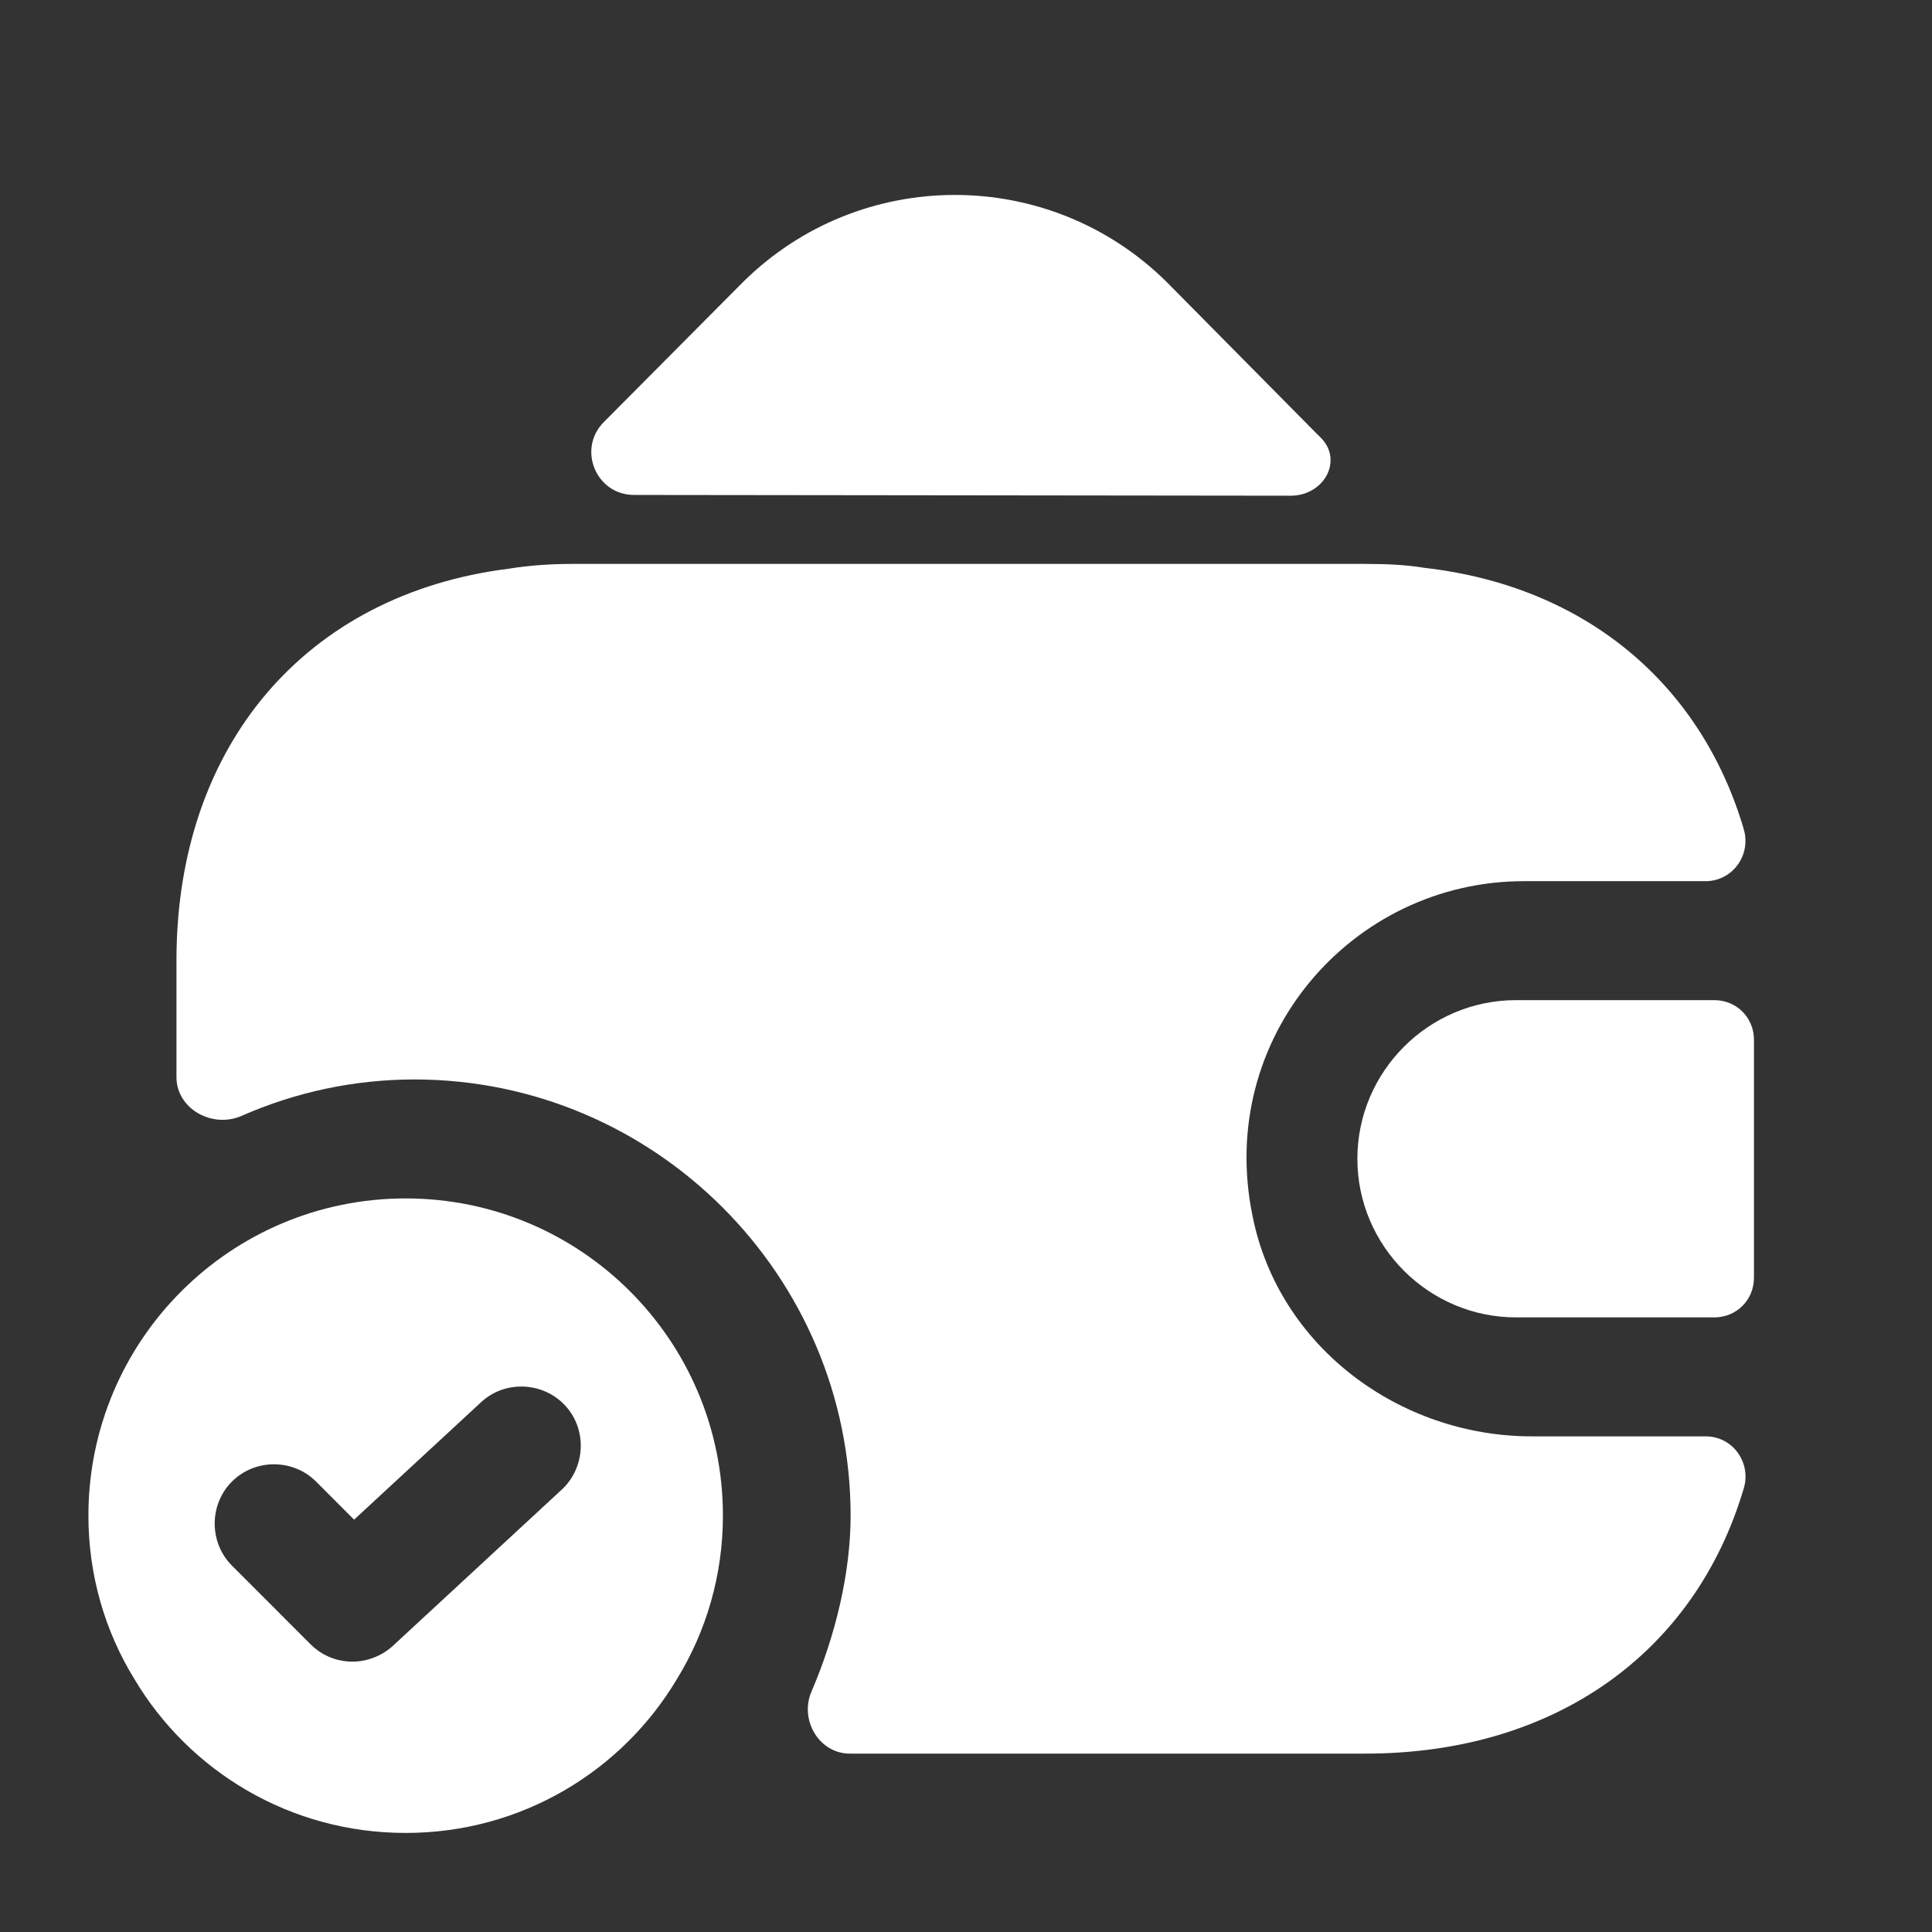 <svg width="33" height="33" viewBox="0 0 33 33" fill="none" xmlns="http://www.w3.org/2000/svg">
<rect x="0" y="0" width="33" height="33" fill="#333333" stroke="none"/>
<path d="M6.929 20.47C3.935 20.47 1.51 22.895 1.51 25.889C1.51 26.905 1.794 27.867 2.296 28.68C3.23 30.251 4.951 31.308 6.929 31.308C8.907 31.308 10.627 30.251 11.562 28.68C12.063 27.867 12.348 26.905 12.348 25.889C12.348 22.895 9.923 20.47 6.929 20.47ZM9.597 25.442L6.712 28.111C6.522 28.287 6.265 28.382 6.021 28.382C5.764 28.382 5.506 28.287 5.303 28.084L3.962 26.742C3.569 26.349 3.569 25.699 3.962 25.306C4.355 24.913 5.005 24.913 5.398 25.306L6.048 25.957L8.216 23.952C8.622 23.572 9.272 23.599 9.652 24.006C10.031 24.412 10.004 25.063 9.597 25.442Z" fill="white"/>
<path d="M29.281 17.083H25.895C24.404 17.083 23.185 18.302 23.185 19.793C23.185 21.283 24.404 22.502 25.895 22.502H29.281C29.661 22.502 29.959 22.204 29.959 21.825V17.761C29.959 17.381 29.661 17.083 29.281 17.083Z" fill="white"/>
<path d="M22.549 7.465C22.955 7.858 22.616 8.467 22.047 8.467L10.83 8.454C10.18 8.454 9.855 7.668 10.316 7.207L12.686 4.823C14.691 2.832 17.929 2.832 19.934 4.823L22.494 7.411C22.508 7.424 22.535 7.451 22.549 7.465Z" fill="white"/>
<path d="M29.783 25.428C28.956 28.219 26.572 29.953 23.321 29.953H14.515C13.987 29.953 13.648 29.37 13.865 28.883C14.271 27.934 14.529 26.864 14.529 25.889C14.529 21.784 11.182 18.438 7.078 18.438C6.048 18.438 5.046 18.655 4.124 19.061C3.623 19.278 3.014 18.939 3.014 18.397V16.406C3.014 12.721 5.235 10.147 8.69 9.714C9.028 9.659 9.394 9.632 9.774 9.632H23.321C23.673 9.632 24.012 9.646 24.337 9.7C27.073 10.012 29.051 11.678 29.783 14.157C29.918 14.604 29.593 15.051 29.132 15.051H26.03C23.09 15.051 20.76 17.733 21.397 20.782C21.844 23.003 23.903 24.534 26.166 24.534H29.132C29.607 24.534 29.918 24.995 29.783 25.428Z" fill="white"/>
</svg>
